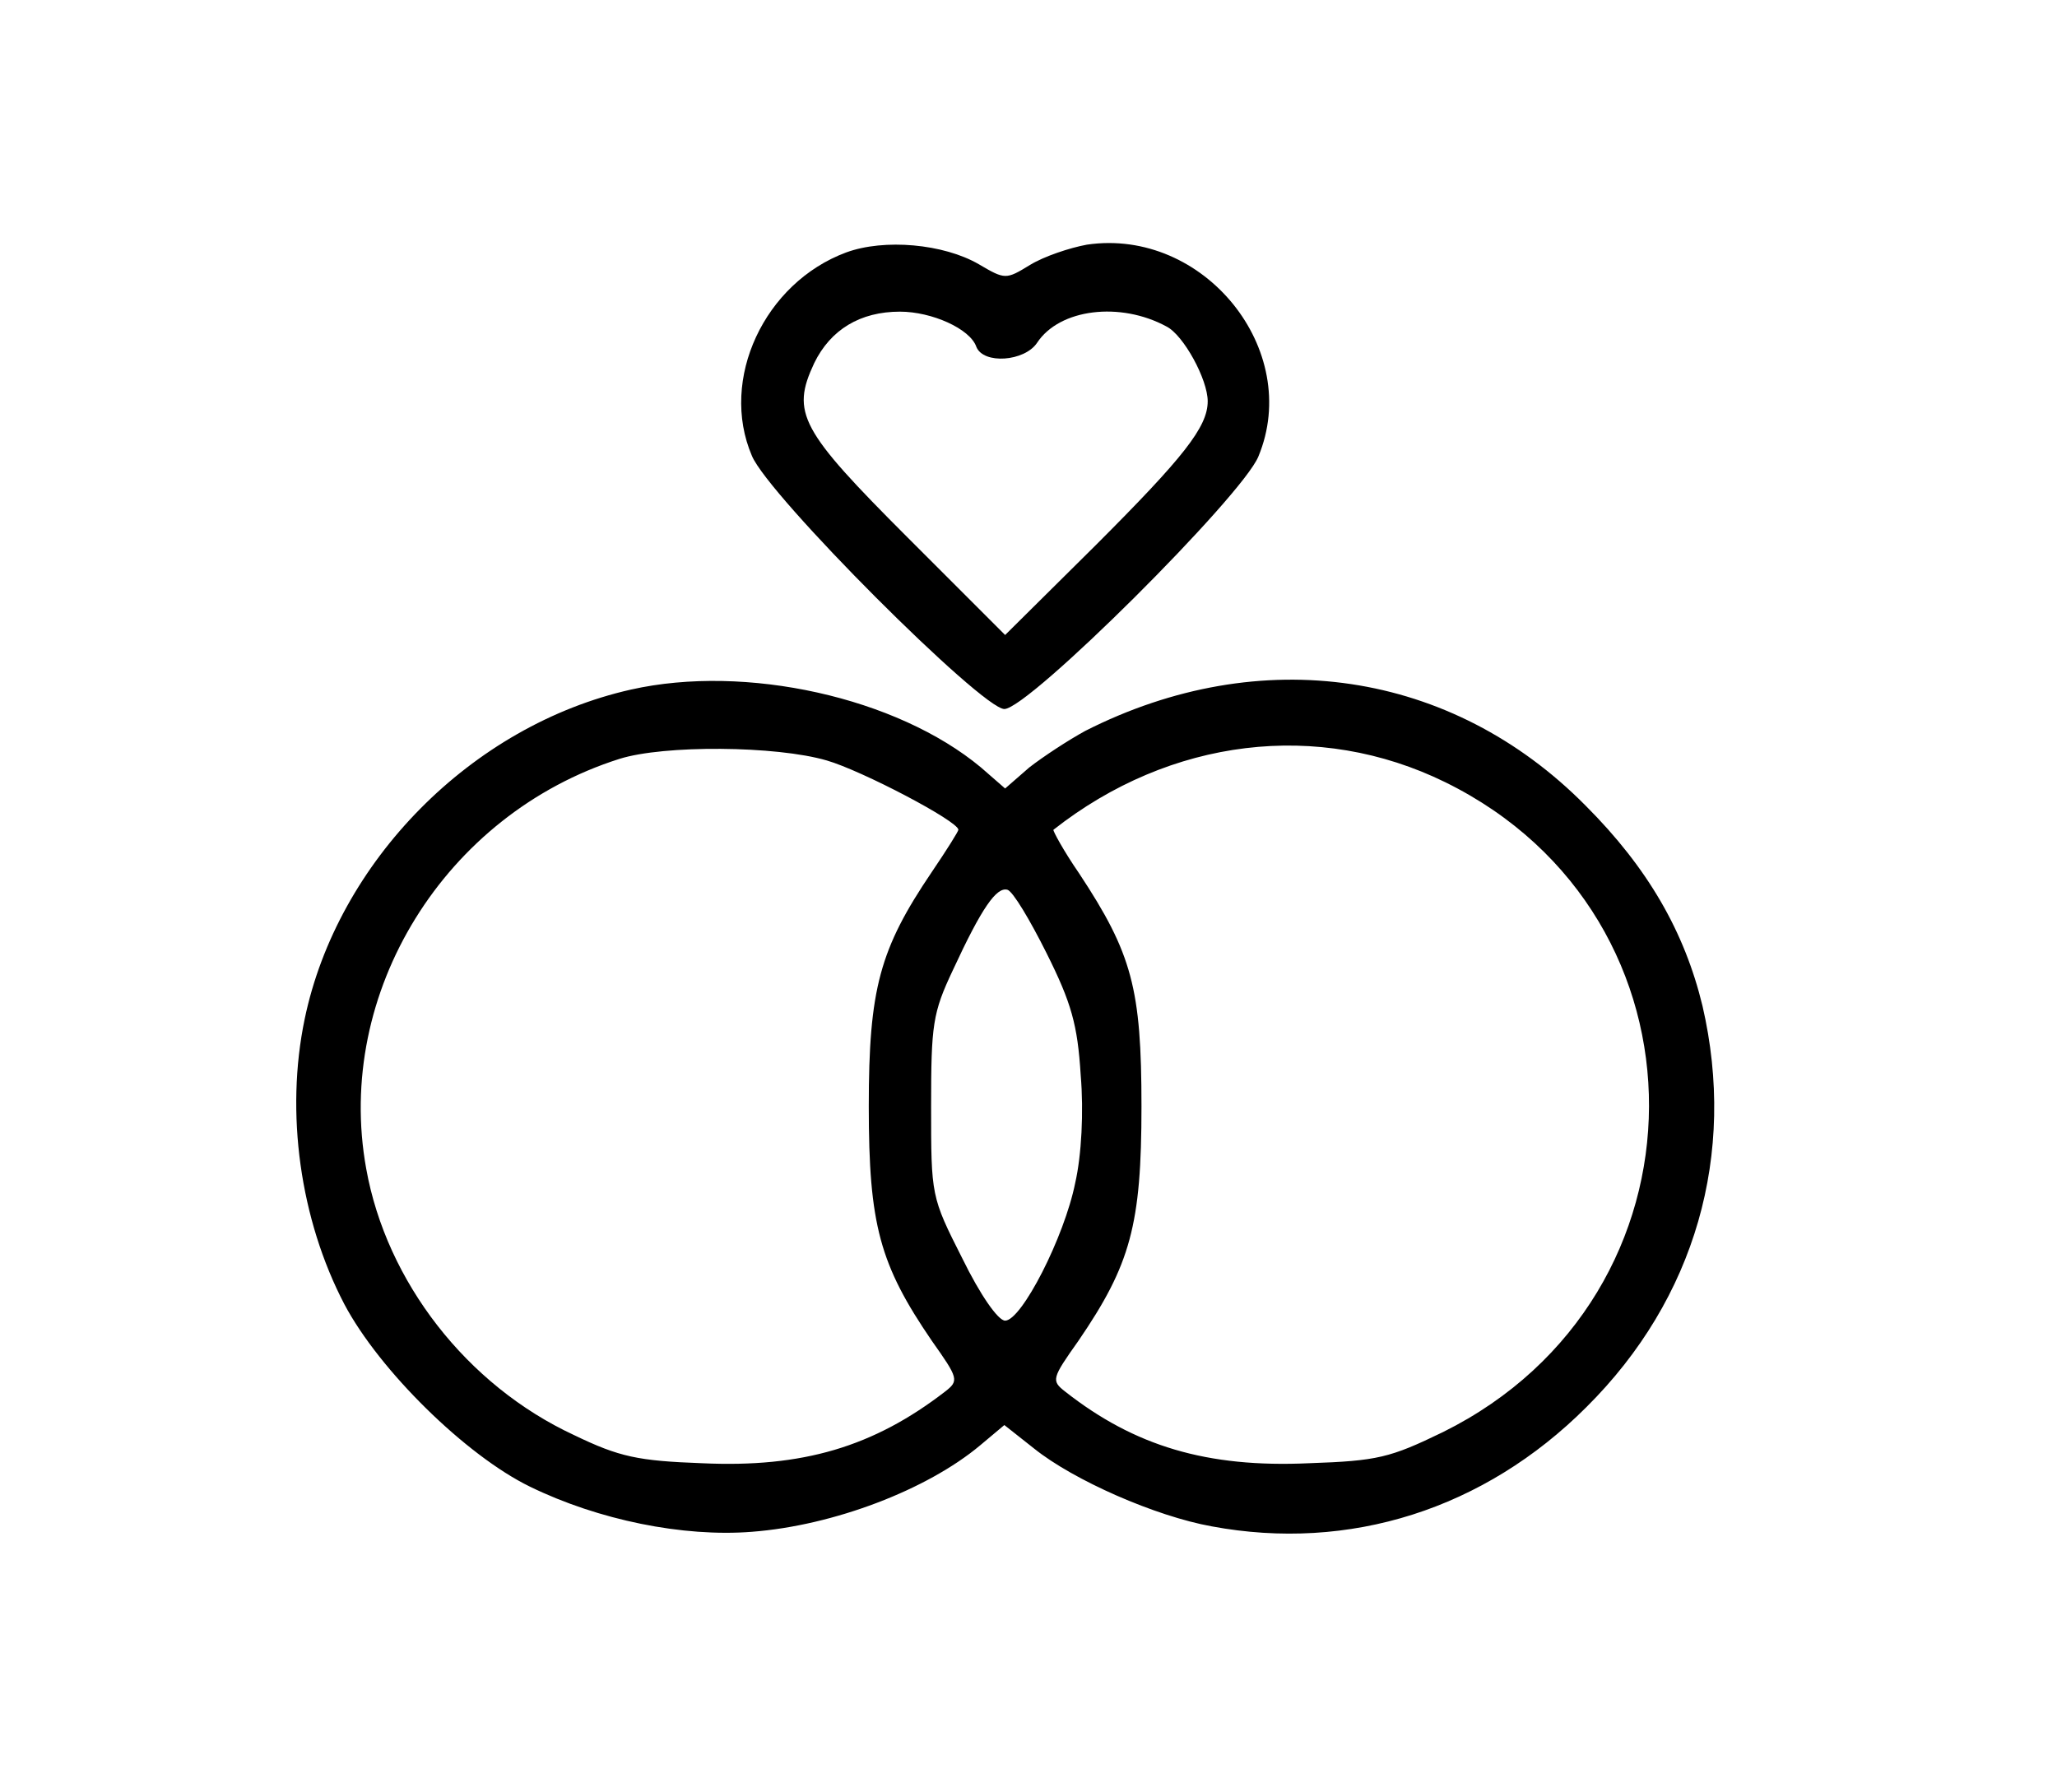 <?xml version="1.0" standalone="no"?>
<!DOCTYPE svg PUBLIC "-//W3C//DTD SVG 20010904//EN"
 "http://www.w3.org/TR/2001/REC-SVG-20010904/DTD/svg10.dtd">
<svg version="1.0" xmlns="http://www.w3.org/2000/svg"
 width="264pt" height="230pt" viewBox="0 0 264 230"
 preserveAspectRatio="xMidYMid meet">

<g transform="translate(0,230) scale(0.1,-0.1)"
fill="#000000" stroke="none">
<path d="M1086 1976 c-105 -39 -163 -163 -121 -261 21 -51 295 -325 324 -325
31 0 305 273 326 324 57 137 -70 294 -220 272 -22 -4 -55 -15 -73 -26 -31 -19
-32 -19 -66 1 -45 26 -121 33 -170 15z m411 -95 c22 -11 53 -68 53 -96 0 -33
-31 -72 -144 -185 l-116 -115 -125 125 c-138 138 -150 160 -120 224 21 43 59
66 110 66 41 0 90 -22 98 -45 9 -23 62 -19 78 5 29 44 107 53 166 21z"/>
<path d="M810 1415 c-205 -46 -377 -221 -419 -423 -25 -120 -6 -257 51 -366
45 -85 156 -194 238 -234 88 -43 197 -65 285 -58 105 8 225 54 293 111 l31 26
38 -30 c51 -41 156 -87 228 -100 177 -33 350 22 481 153 140 139 193 325 149
515 -23 95 -70 177 -150 257 -172 174 -417 210 -642 96 -22 -12 -54 -33 -72
-47 l-31 -27 -31 27 c-108 90 -302 133 -449 100z m1045 -119 c350 -172 348
-660 -3 -834 -68 -33 -84 -37 -172 -40 -131 -6 -224 22 -313 92 -18 14 -17 17
17 65 67 98 81 149 81 301 0 151 -12 196 -80 299 -20 29 -34 55 -33 56 150
118 340 141 503 61z m-794 28 c45 -13 169 -78 169 -89 0 -2 -15 -26 -34 -54
-67 -99 -81 -150 -81 -301 0 -152 14 -203 81 -301 34 -48 35 -51 17 -65 -92
-71 -183 -98 -312 -92 -82 3 -106 8 -164 36 -138 64 -241 197 -267 342 -41
226 101 455 325 526 57 18 201 17 266 -2z m282 -247 c32 -64 40 -92 44 -157 4
-47 1 -103 -7 -138 -14 -70 -69 -177 -90 -177 -9 0 -32 33 -55 80 -40 79 -40
80 -40 195 0 105 2 120 28 175 37 80 56 107 70 103 7 -2 29 -39 50 -81z"/>
</g>
</svg>
